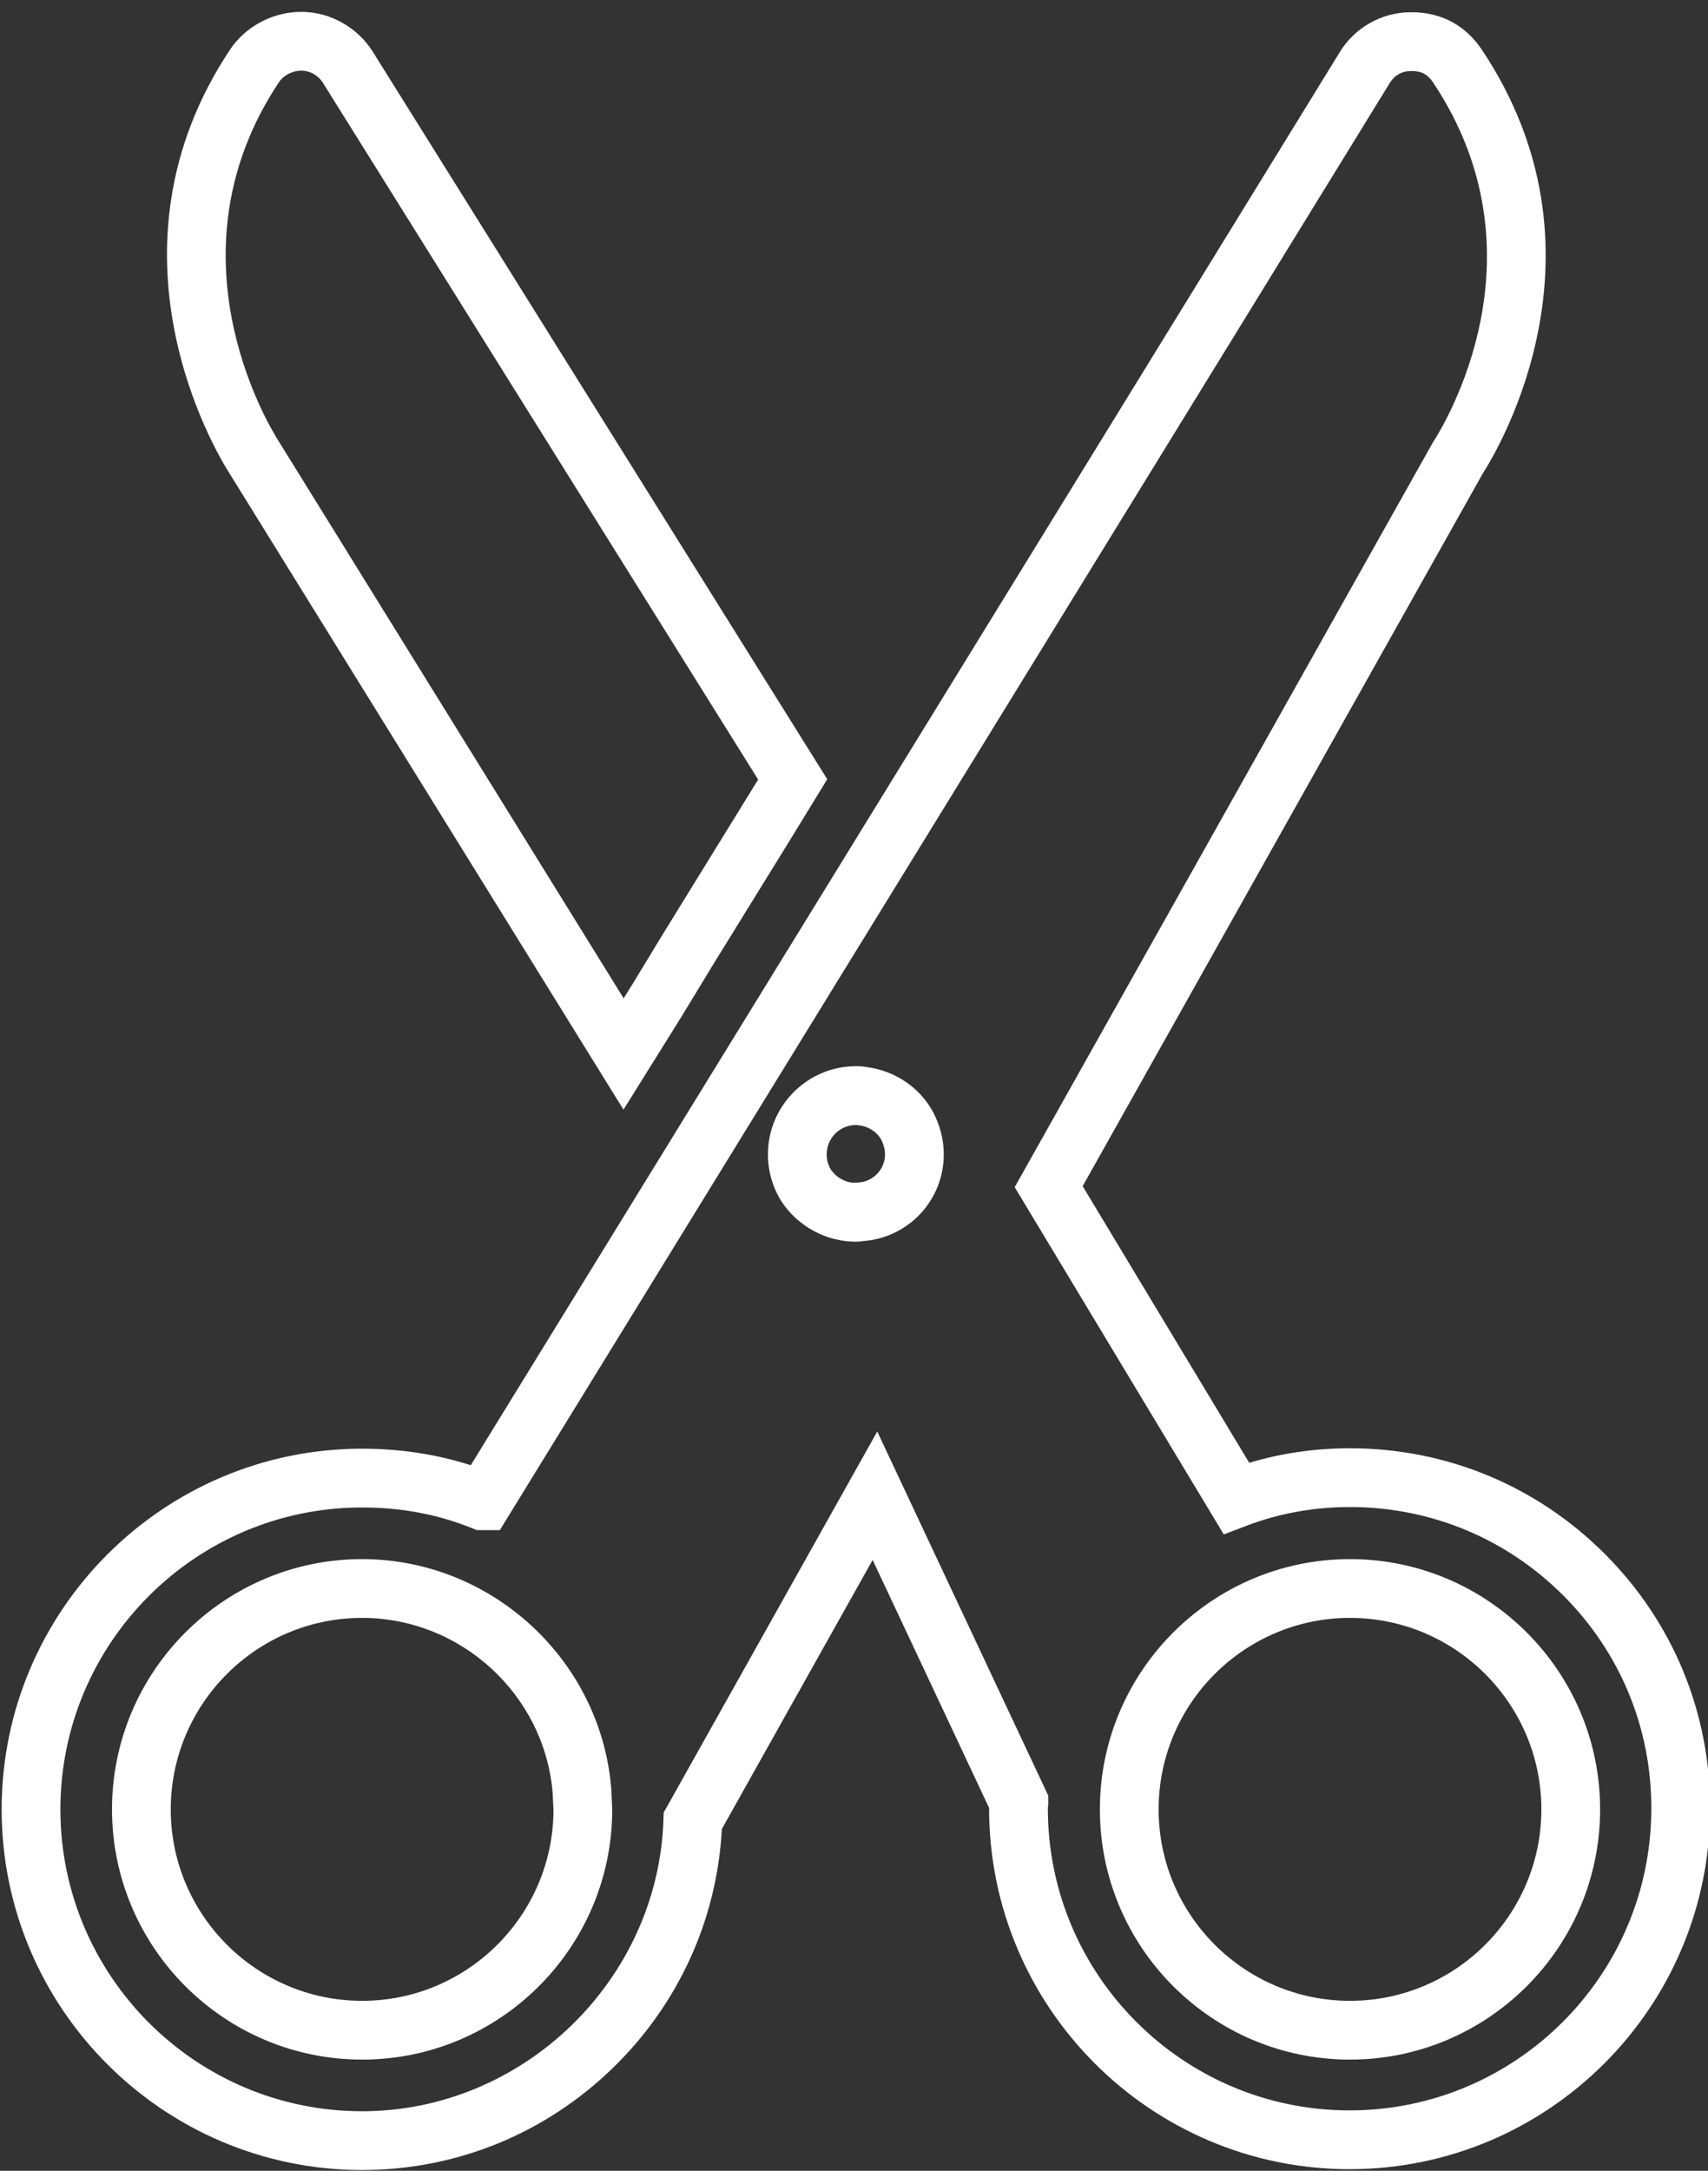 <?xml version="1.0" encoding="iso-8859-1"?>
<!-- Generator: Adobe Illustrator 21.0.2, SVG Export Plug-In . SVG Version: 6.00 Build 0)  -->
<svg version="1.1" id="Layer_1" xmlns="http://www.w3.org/2000/svg" xmlns:xlink="http://www.w3.org/1999/xlink" x="0px" y="0px"
	 viewBox="0 0 407 517" style="enable-background:new 0 0 407 517;" xml:space="preserve">
<rect x="0" y="0" width="407" height="517" fill="#333333" stroke="none"/>
<g id="scissors">
	<g>
		<g>
			<g>
				<g>
					<g>
						<path style="fill:#FFFFFF;" d="M86.291,516.823c-47.365,0-85.9-38.534-85.9-85.899s38.535-85.9,85.9-85.9
							c9.048,0,17.73,1.324,25.886,3.941l207.053-336.51c3.536-5.843,9.975-9.507,16.791-9.532c0.135-0.002,0.27-0.003,0.404-0.003
							c6.979,0,12.734,3.065,16.666,8.885c32.075,48.008,4.14,94.892,0.198,101.035l-95.3,169.661l39.691,65.886
							c7.686-2.3,15.737-3.463,24.011-3.463c22.97,0,44.556,8.957,60.782,25.221c16.186,16.223,25.07,37.742,25.018,60.595
							c0,47.35-38.535,85.884-85.9,85.884s-85.9-38.534-85.9-85.899c0-0.049,0-0.099,0-0.15l-27.749-59.058l-35.93,64.077
							c-1.152,21.581-10.342,41.742-25.995,56.94C129.885,508.197,108.674,516.823,86.291,516.823z M86.291,359.023
							c-39.646,0-71.9,32.254-71.9,71.9c0,39.646,32.254,71.899,71.9,71.899c38.319,0,70.531-31.147,71.804-69.433l0.057-1.704
							l50.889-90.755l40.75,86.729v2.256l-0.1,0.574c-0.001,0.075,0,0.151,0,0.232c0,39.646,32.254,71.899,71.9,71.899
							s71.9-32.254,71.9-71.899c0.044-19.124-7.389-37.12-20.929-50.691c-13.58-13.612-31.647-21.108-50.871-21.108
							c-8.592,0-16.871,1.494-24.609,4.441l-5.468,2.082l-49.821-82.701l99.629-177.337c2.896-4.456,27.496-44.714,0.049-85.797
							c-1.335-1.975-2.839-2.736-5.243-2.69l-0.137,0.001c-2.005,0-3.841,1.056-4.911,2.825L119.103,364.424h-5.474l-1.263-0.511
							C104.347,360.669,95.574,359.023,86.291,359.023z M249.678,430.566l-0.023,0.131
							C249.664,430.651,249.671,430.608,249.678,430.566z M321.691,490.523c-32.864,0-59.601-26.736-59.601-59.6
							c0-32.864,26.736-59.601,59.601-59.601c32.863,0,59.6,26.736,59.6,59.601C381.291,463.787,354.555,490.523,321.691,490.523z
							 M321.691,385.323c-25.145,0-45.601,20.456-45.601,45.601c0,25.144,20.456,45.6,45.601,45.6c25.144,0,45.6-20.456,45.6-45.6
							C367.291,405.779,346.835,385.323,321.691,385.323z M86.291,490.523c-32.864,0-59.6-26.736-59.6-59.6
							c0-32.864,26.736-59.601,59.6-59.601c30.913,0,56.996,24.098,59.379,54.859l0.021,0.469l0.2,4.272
							C145.891,463.787,119.155,490.523,86.291,490.523z M86.291,385.323c-25.144,0-45.6,20.456-45.6,45.601
							c0,25.144,20.456,45.6,45.6,45.6c25.089,0,45.51-20.367,45.6-45.435l-0.199-4.07
							C129.751,403.617,109.856,385.323,86.291,385.323z M203.891,295.724c-7.009,0-13.771-3.66-17.647-9.552l-0.104-0.163
							c-2.06-3.327-3.148-7.16-3.148-11.085c0-11.58,9.42-21,21-21c0.517,0,1.324,0,2.293,0.178
							c7.393,0.876,13.769,5.476,16.704,12.079l0,0.001c1.263,2.842,1.903,5.783,1.903,8.742c0,10.913-8.378,19.852-19.203,20.654
							C204.885,295.724,204.254,295.724,203.891,295.724z M197.993,278.556c1.217,1.797,3.215,2.965,5.333,3.144l0.09-0.03
							l0.992-0.04c3.635-0.147,6.483-3.093,6.483-6.706c0-0.988-0.234-2.016-0.696-3.057l0,0c-0.949-2.135-3.133-3.621-5.701-3.877
							l-0.565-0.065c-3.831,0.033-6.938,3.16-6.938,7C196.991,276.229,197.328,277.451,197.993,278.556z"/>
					</g>
				</g>
			</g>
		</g>
		<g>
			<g>
				<g>
					<g>
						<path style="fill:#FFFFFF;" d="M148.57,264.28l-94.03-151.77c-3.354-5.3-31.634-52.83,0.326-100.77
							c3.725-5.514,10.201-8.917,16.924-8.917c6.812,0,13.333,3.625,17.019,9.462l108.314,173.302l-9.864,16.094l-17.311,28.017
							l-7.577,12.461L148.57,264.28z M71.791,16.824c-2.071,0-4.201,1.093-5.3,2.719c-27.033,40.549-2.977,80.968-0.145,85.443
							l0.081,0.128l82.185,132.653l1.84-2.949l7.558-12.431l22.648-36.727L76.955,19.733C75.828,17.949,73.843,16.824,71.791,16.824
							z"/>
					</g>
				</g>
			</g>
		</g>
	</g>
</g>
</svg>
